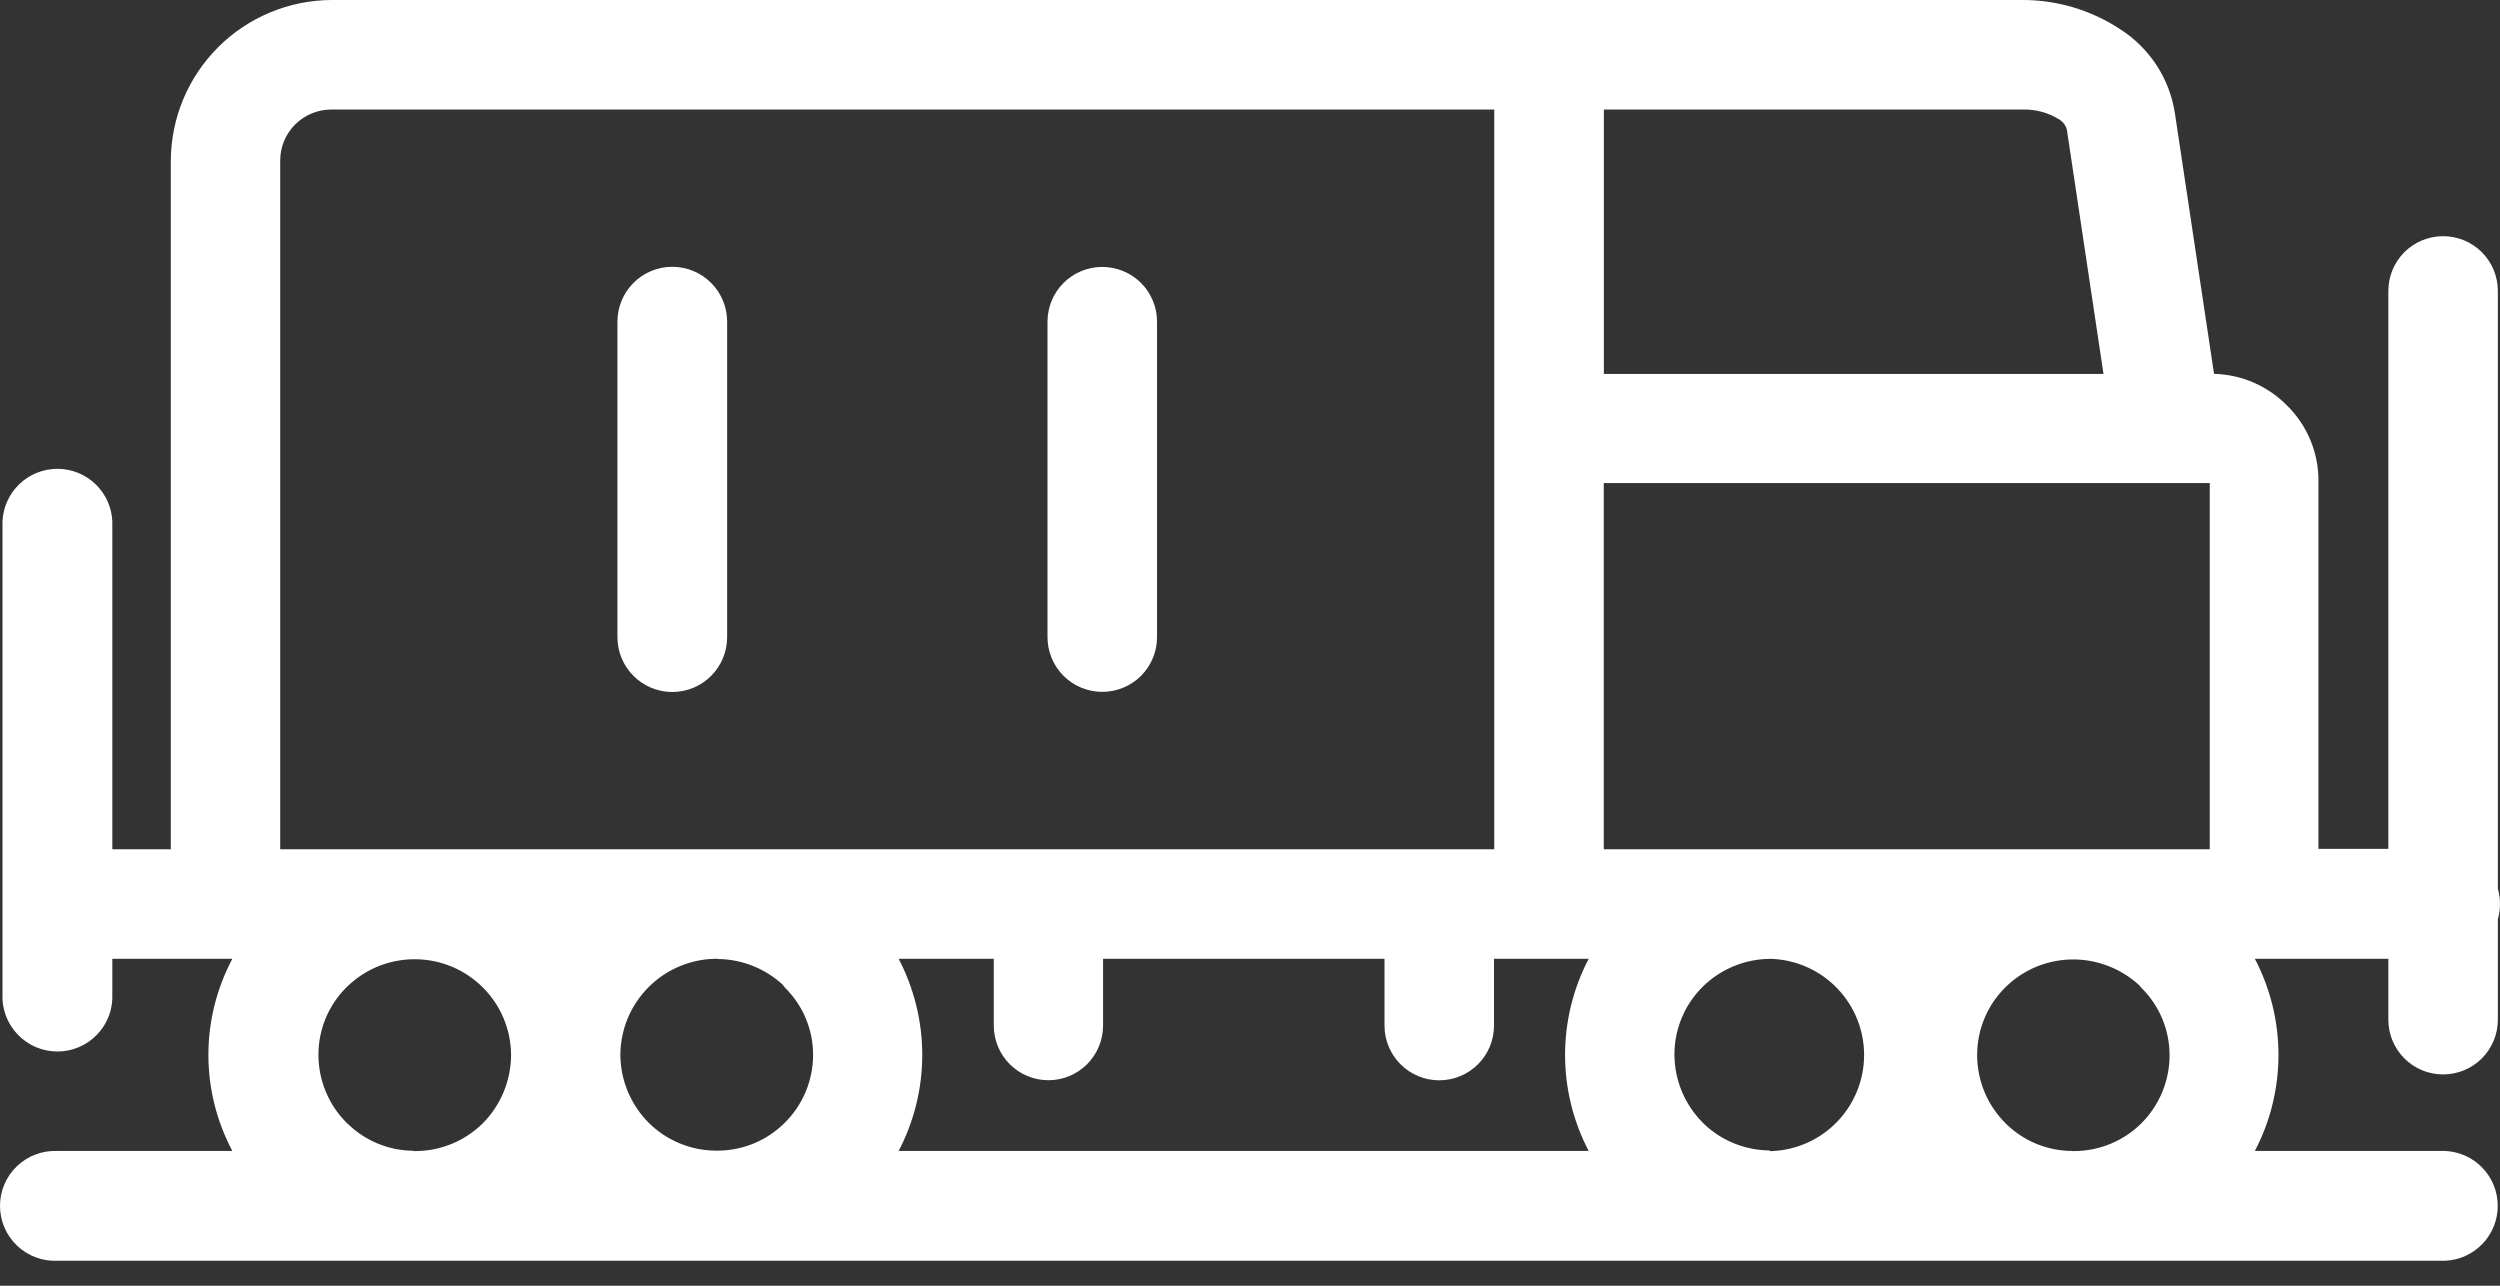 <svg width="70" height="36" viewBox="0 0 70 36" fill="none" xmlns="http://www.w3.org/2000/svg">
<rect x="0" y="0" width="70" height="36" fill="#333333" stroke="none"/>
<path fill-rule="evenodd" clip-rule="evenodd" d="M44.905 10.471H58.898L57.872 3.628C57.855 3.566 57.827 3.509 57.788 3.459C57.748 3.409 57.7 3.367 57.644 3.336C57.339 3.149 56.985 3.056 56.627 3.067H44.908V10.471H44.905ZM32.397 17.84V9.006C32.397 8.599 32.235 8.21 31.948 7.922C31.66 7.635 31.27 7.474 30.863 7.474C30.457 7.474 30.067 7.635 29.779 7.922C29.492 8.21 29.33 8.599 29.33 9.006V17.84C29.33 18.247 29.492 18.636 29.779 18.924C30.067 19.211 30.457 19.372 30.863 19.372C31.27 19.372 31.66 19.211 31.948 18.924C32.235 18.636 32.397 18.247 32.397 17.84ZM20.36 17.84V9.006C20.36 8.599 20.198 8.208 19.91 7.92C19.622 7.632 19.232 7.47 18.824 7.47C18.417 7.47 18.026 7.632 17.738 7.92C17.45 8.208 17.288 8.599 17.288 9.006V17.84C17.288 18.248 17.45 18.638 17.738 18.926C18.026 19.214 18.417 19.376 18.824 19.376C19.232 19.376 19.622 19.214 19.91 18.926C20.198 18.638 20.36 18.248 20.36 17.84ZM20.107 26.846H20.034C19.326 26.857 18.65 27.145 18.152 27.648C17.654 28.151 17.373 28.829 17.37 29.537C17.375 30.249 17.66 30.931 18.162 31.436C18.66 31.931 19.332 32.211 20.034 32.218H20.107C20.805 32.213 21.474 31.935 21.969 31.442C22.221 31.194 22.421 30.898 22.558 30.572C22.695 30.246 22.766 29.896 22.767 29.543C22.768 29.189 22.698 28.839 22.561 28.513C22.424 28.186 22.223 27.891 21.969 27.644L21.922 27.577C21.427 27.119 20.781 26.861 20.107 26.852V26.846ZM11.536 23.779H7.846V4.495C7.846 4.117 7.995 3.755 8.262 3.488C8.529 3.22 8.89 3.069 9.268 3.067H41.839V23.779H11.536ZM11.571 32.23H11.647C12.35 32.225 13.023 31.944 13.522 31.449C14.022 30.942 14.305 30.261 14.31 29.549C14.309 28.841 14.029 28.162 13.53 27.659C13.032 27.155 12.355 26.868 11.647 26.859H11.577C10.875 26.866 10.204 27.147 9.705 27.641C9.454 27.889 9.255 28.185 9.119 28.511C8.984 28.837 8.915 29.187 8.916 29.54C8.918 30.252 9.201 30.935 9.705 31.439L9.768 31.496C10.257 31.958 10.904 32.218 11.577 32.221L11.571 32.23ZM58.021 32.23H58.094C58.792 32.224 59.46 31.946 59.956 31.455C60.461 30.951 60.746 30.268 60.748 29.556C60.749 29.202 60.68 28.852 60.544 28.526C60.408 28.2 60.208 27.904 59.956 27.656L59.902 27.59C59.416 27.141 58.784 26.884 58.122 26.865H58.002C57.306 26.876 56.642 27.157 56.149 27.647C55.898 27.895 55.698 28.191 55.563 28.517C55.428 28.843 55.359 29.193 55.36 29.546C55.361 30.259 55.645 30.942 56.149 31.445L56.206 31.502C56.697 31.966 57.346 32.225 58.021 32.227V32.23ZM49.557 32.23H49.63C50.322 32.197 50.974 31.899 51.451 31.398C51.929 30.897 52.195 30.232 52.195 29.54C52.195 28.848 51.929 28.183 51.451 27.682C50.974 27.181 50.322 26.883 49.63 26.849H49.523C48.829 26.863 48.166 27.143 47.673 27.631C47.422 27.88 47.223 28.176 47.088 28.502C46.953 28.828 46.883 29.177 46.884 29.53C46.887 30.242 47.17 30.925 47.673 31.43L47.73 31.487C48.222 31.948 48.87 32.207 49.545 32.212L49.557 32.23ZM44.917 23.779H61.873V13.526H44.905V23.766L44.917 23.779ZM3.152 23.779H4.783V4.495C4.789 3.305 5.264 2.165 6.107 1.323C6.949 0.481 8.09 0.006 9.281 2.1528e-05H56.624C57.595 -0.003 58.546 0.28 59.358 0.814C59.77 1.075 60.121 1.423 60.388 1.833C60.654 2.242 60.828 2.704 60.9 3.188L61.993 10.468C62.762 10.487 63.493 10.804 64.033 11.351C64.316 11.628 64.54 11.959 64.692 12.325C64.844 12.69 64.92 13.083 64.916 13.478V23.769H66.874V8.145C66.874 7.738 67.035 7.349 67.323 7.061C67.61 6.774 68 6.613 68.407 6.613C68.814 6.613 69.203 6.774 69.491 7.061C69.778 7.349 69.94 7.738 69.94 8.145V24.884C70.02 25.162 70.02 25.457 69.94 25.735V28.552C69.94 28.959 69.778 29.348 69.491 29.636C69.203 29.923 68.814 30.084 68.407 30.084C68 30.084 67.61 29.923 67.323 29.636C67.035 29.348 66.874 28.959 66.874 28.552V26.846H63.136C63.571 27.677 63.797 28.6 63.797 29.537C63.797 30.474 63.571 31.397 63.136 32.227H68.467C68.863 32.245 69.236 32.415 69.51 32.701C69.784 32.987 69.937 33.368 69.937 33.764C69.937 34.16 69.784 34.541 69.51 34.827C69.236 35.113 68.863 35.283 68.467 35.301H1.609C1.401 35.31 1.194 35.278 0.999 35.205C0.804 35.132 0.626 35.02 0.476 34.876C0.325 34.733 0.206 34.56 0.124 34.369C0.042 34.178 0 33.972 0 33.764C0 33.556 0.042 33.35 0.124 33.159C0.206 32.968 0.325 32.796 0.476 32.652C0.626 32.508 0.804 32.397 0.999 32.324C1.194 32.251 1.401 32.218 1.609 32.227H6.506C6.066 31.399 5.835 30.475 5.835 29.537C5.835 28.599 6.066 27.675 6.506 26.846H3.145V27.834C3.155 28.041 3.122 28.249 3.049 28.444C2.976 28.638 2.864 28.816 2.72 28.966C2.577 29.117 2.404 29.236 2.213 29.318C2.022 29.4 1.816 29.442 1.608 29.442C1.4 29.442 1.194 29.4 1.002 29.318C0.811 29.236 0.638 29.117 0.495 28.966C0.351 28.816 0.239 28.638 0.166 28.444C0.093 28.249 0.06 28.041 0.07 27.834V14.596C0.088 14.2 0.258 13.827 0.544 13.553C0.83 13.28 1.211 13.127 1.608 13.127C2.004 13.127 2.385 13.28 2.671 13.553C2.957 13.827 3.127 14.2 3.145 14.596V23.776L3.152 23.779ZM43.378 26.846H41.832V28.717C41.832 29.123 41.671 29.513 41.383 29.8C41.096 30.087 40.706 30.249 40.299 30.249C39.893 30.249 39.503 30.087 39.215 29.8C38.928 29.513 38.766 29.123 38.766 28.717V26.846H30.886V28.717C30.886 29.122 30.724 29.511 30.438 29.798C30.151 30.085 29.762 30.246 29.356 30.246C28.95 30.246 28.561 30.085 28.274 29.798C27.987 29.511 27.826 29.122 27.826 28.717V26.846H25.162C25.596 27.677 25.823 28.6 25.823 29.537C25.823 30.474 25.596 31.397 25.162 32.227H44.483C44.049 31.397 43.822 30.474 43.822 29.537C43.822 28.6 44.049 27.677 44.483 26.846H43.378Z" fill="white"/>
</svg>
